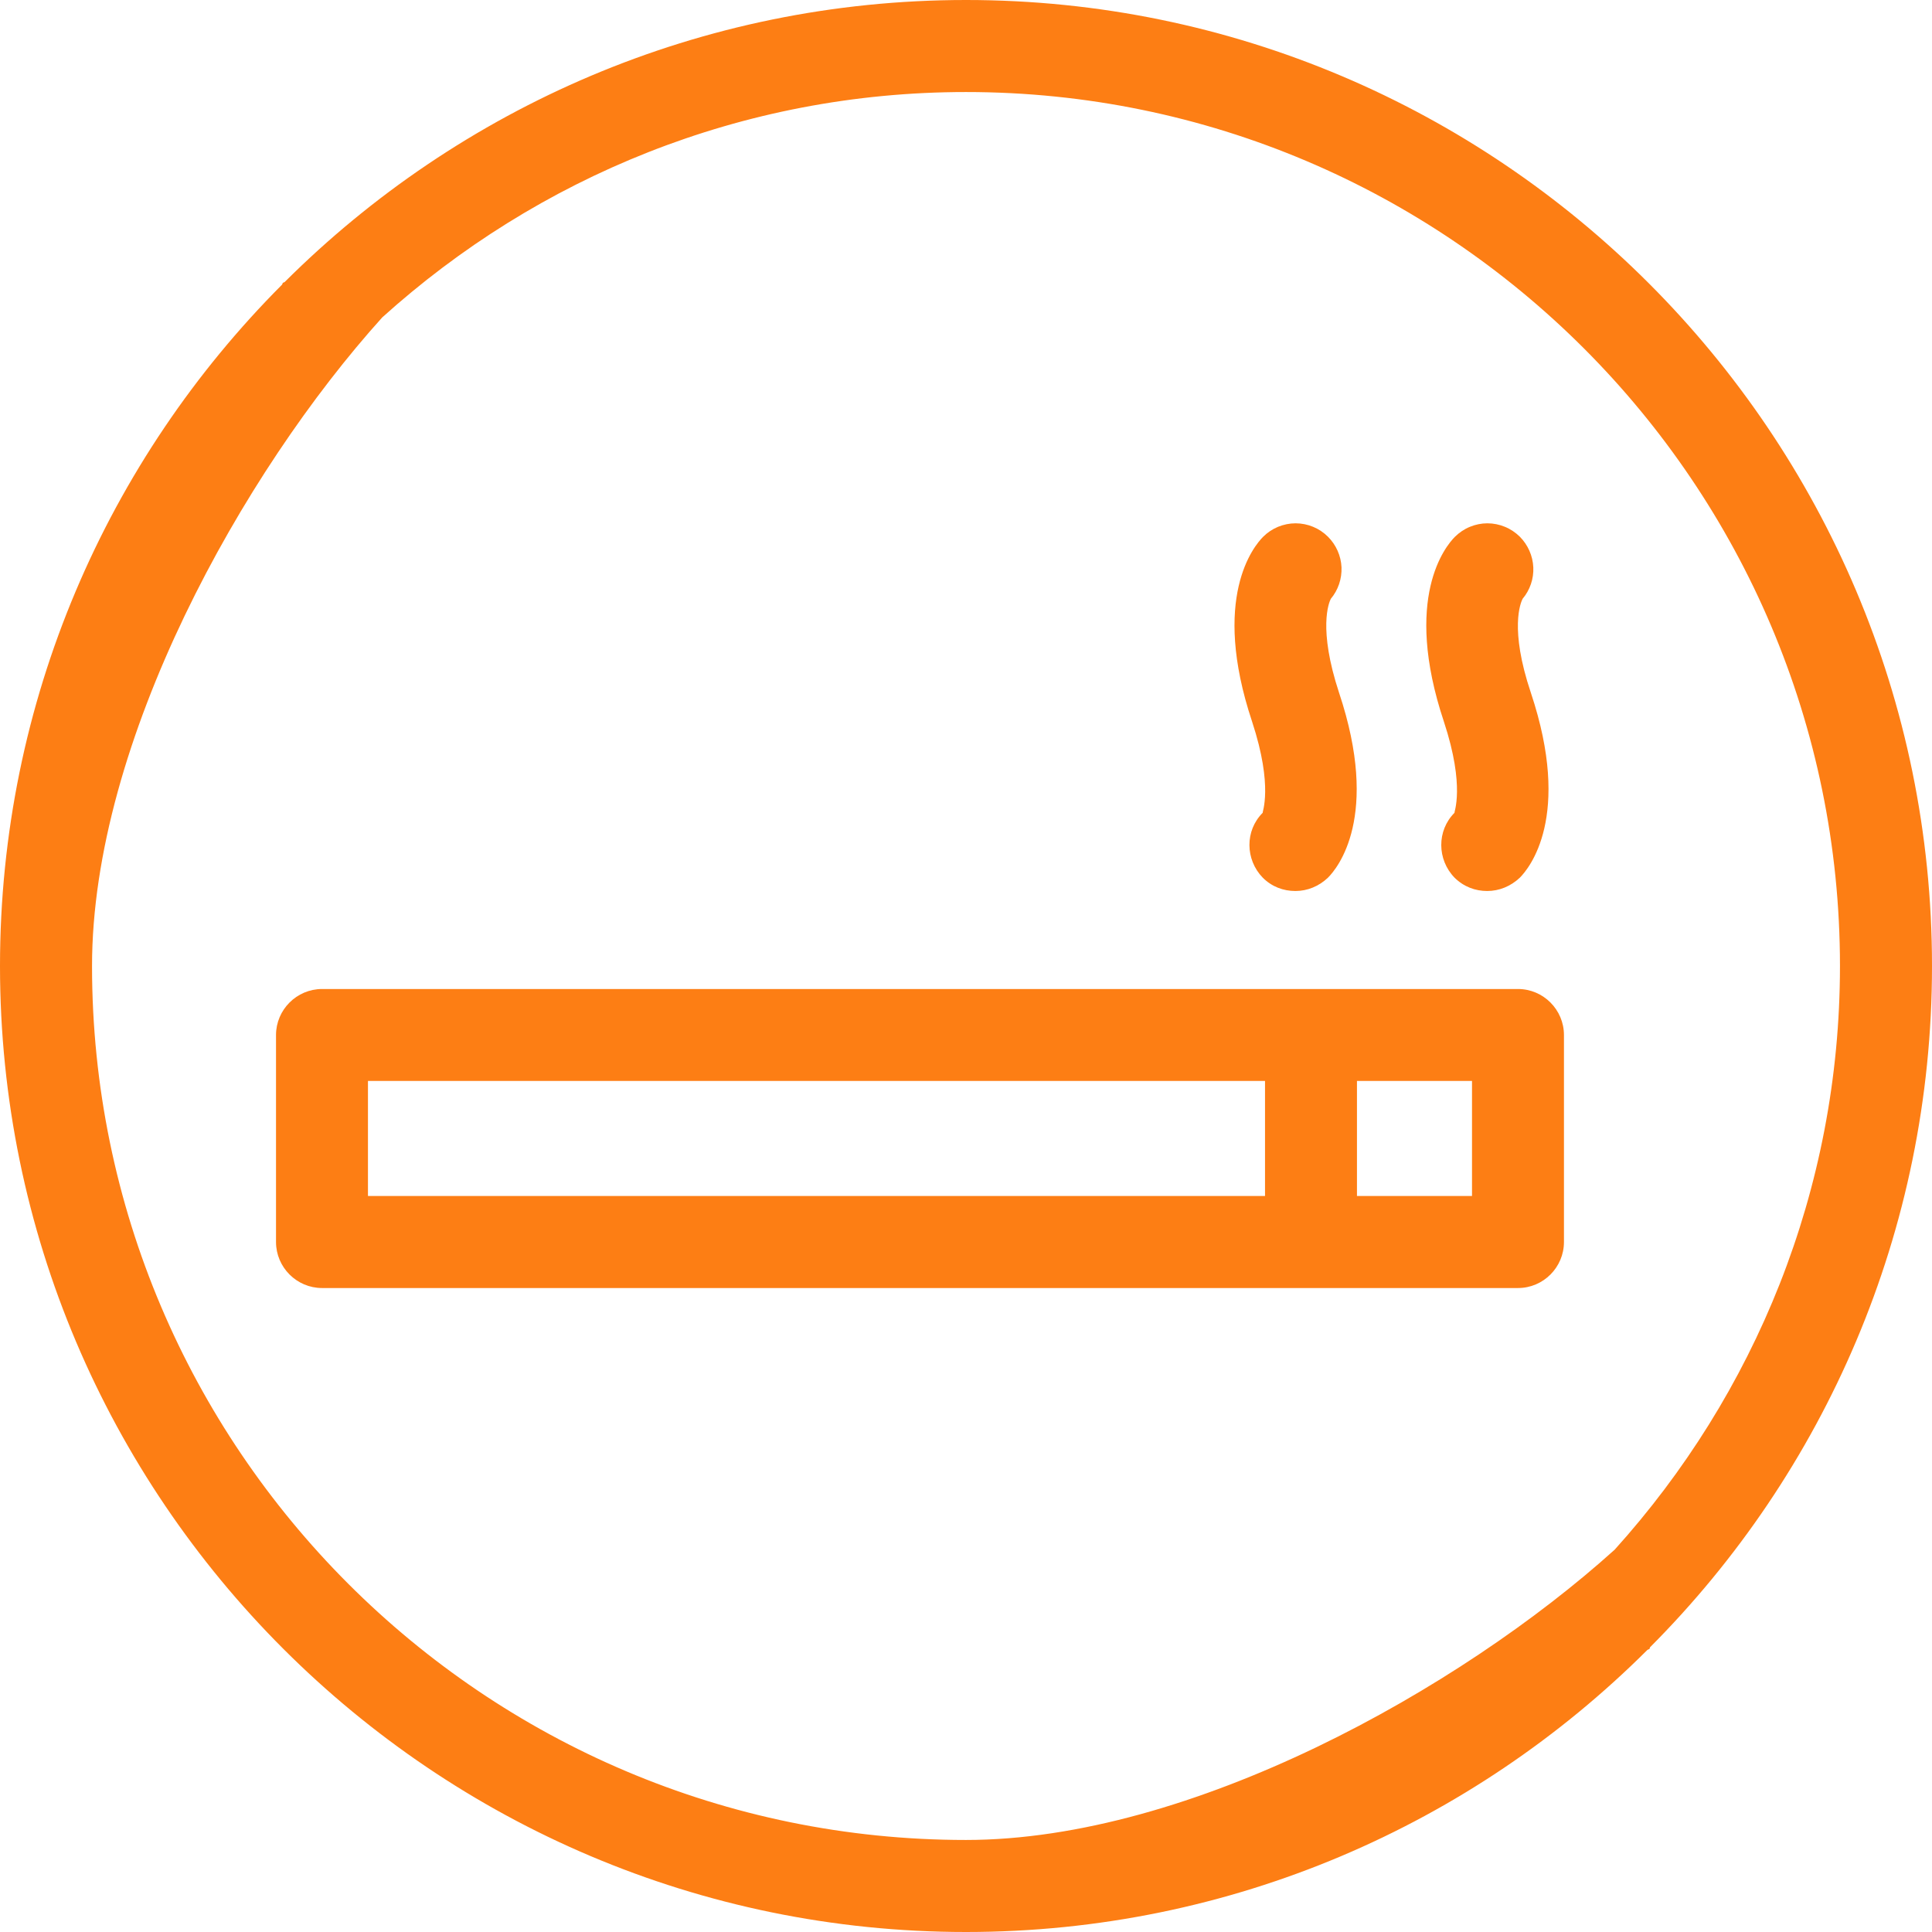 <svg width="22" height="22" viewBox="0 0 22 22" fill="none" xmlns="http://www.w3.org/2000/svg">
<path d="M15.154 6.819C15.238 6.719 15.281 6.591 15.276 6.46C15.27 6.329 15.215 6.205 15.122 6.112C15.074 6.064 15.016 6.025 14.953 5.999C14.89 5.973 14.822 5.959 14.753 5.959C14.684 5.959 14.617 5.973 14.553 5.999C14.49 6.025 14.432 6.064 14.384 6.112C14.279 6.217 13.787 6.804 14.258 8.218C14.504 8.967 14.368 9.255 14.379 9.255C14.174 9.459 14.18 9.789 14.379 9.994C14.483 10.098 14.614 10.146 14.751 10.146C14.887 10.146 15.018 10.093 15.122 9.994C15.227 9.889 15.72 9.302 15.248 7.888C15.007 7.155 15.133 6.861 15.154 6.819ZM17.338 6.819C17.422 6.719 17.466 6.591 17.46 6.46C17.454 6.329 17.399 6.205 17.307 6.112C17.258 6.064 17.201 6.025 17.137 5.999C17.074 5.973 17.006 5.959 16.937 5.959C16.869 5.959 16.801 5.973 16.738 5.999C16.674 6.025 16.617 6.064 16.568 6.112C16.463 6.217 15.971 6.804 16.442 8.218C16.689 8.967 16.552 9.255 16.563 9.255C16.359 9.459 16.364 9.789 16.563 9.994C16.668 10.098 16.799 10.146 16.935 10.146C17.071 10.146 17.202 10.093 17.307 9.994C17.411 9.889 17.904 9.302 17.432 7.888C17.186 7.155 17.317 6.861 17.338 6.819Z" fill="#FD7E14"/>
<path d="M11 -4.37101e-07C7.978 -4.37101e-07 5.233 1.226 3.242 3.211C3.237 3.216 3.227 3.216 3.221 3.221C3.216 3.227 3.216 3.237 3.211 3.242C1.226 5.233 0 7.978 0 11C0 17.066 4.934 22 11 22C14.022 22 16.767 20.774 18.758 18.789C18.763 18.784 18.768 18.784 18.779 18.779C18.789 18.773 18.784 18.768 18.789 18.758C20.774 16.767 22 14.022 22 11C22 4.934 17.066 -4.37101e-07 11 -4.37101e-07ZM11 20.952C5.51 20.952 1.048 16.489 1.048 11C1.048 8.444 2.76 5.38 4.353 3.614L10.167 11.262H3.667C3.379 11.262 3.143 11.498 3.143 11.786V14.143C3.143 14.431 3.379 14.667 3.667 14.667H13.572L18.386 17.647C16.62 19.239 13.556 20.952 11 20.952ZM11.215 12.309L12.524 13.619L4.19 13.619V12.309L11.215 12.309ZM11.215 12.309L14.405 12.309V13.619L12.524 13.619L11.215 12.309ZM18.386 17.647L13.572 14.667H17.286C17.574 14.667 17.809 14.431 17.809 14.143V11.786C17.809 11.498 17.574 11.262 17.286 11.262H10.167L4.353 3.614C6.118 2.022 8.444 1.048 11 1.048C16.489 1.048 20.952 5.51 20.952 11C20.952 13.556 19.978 15.882 18.386 17.647ZM15.452 13.619V12.309H16.762V13.619H15.452Z" fill="#FD7E14"/>
</svg>
